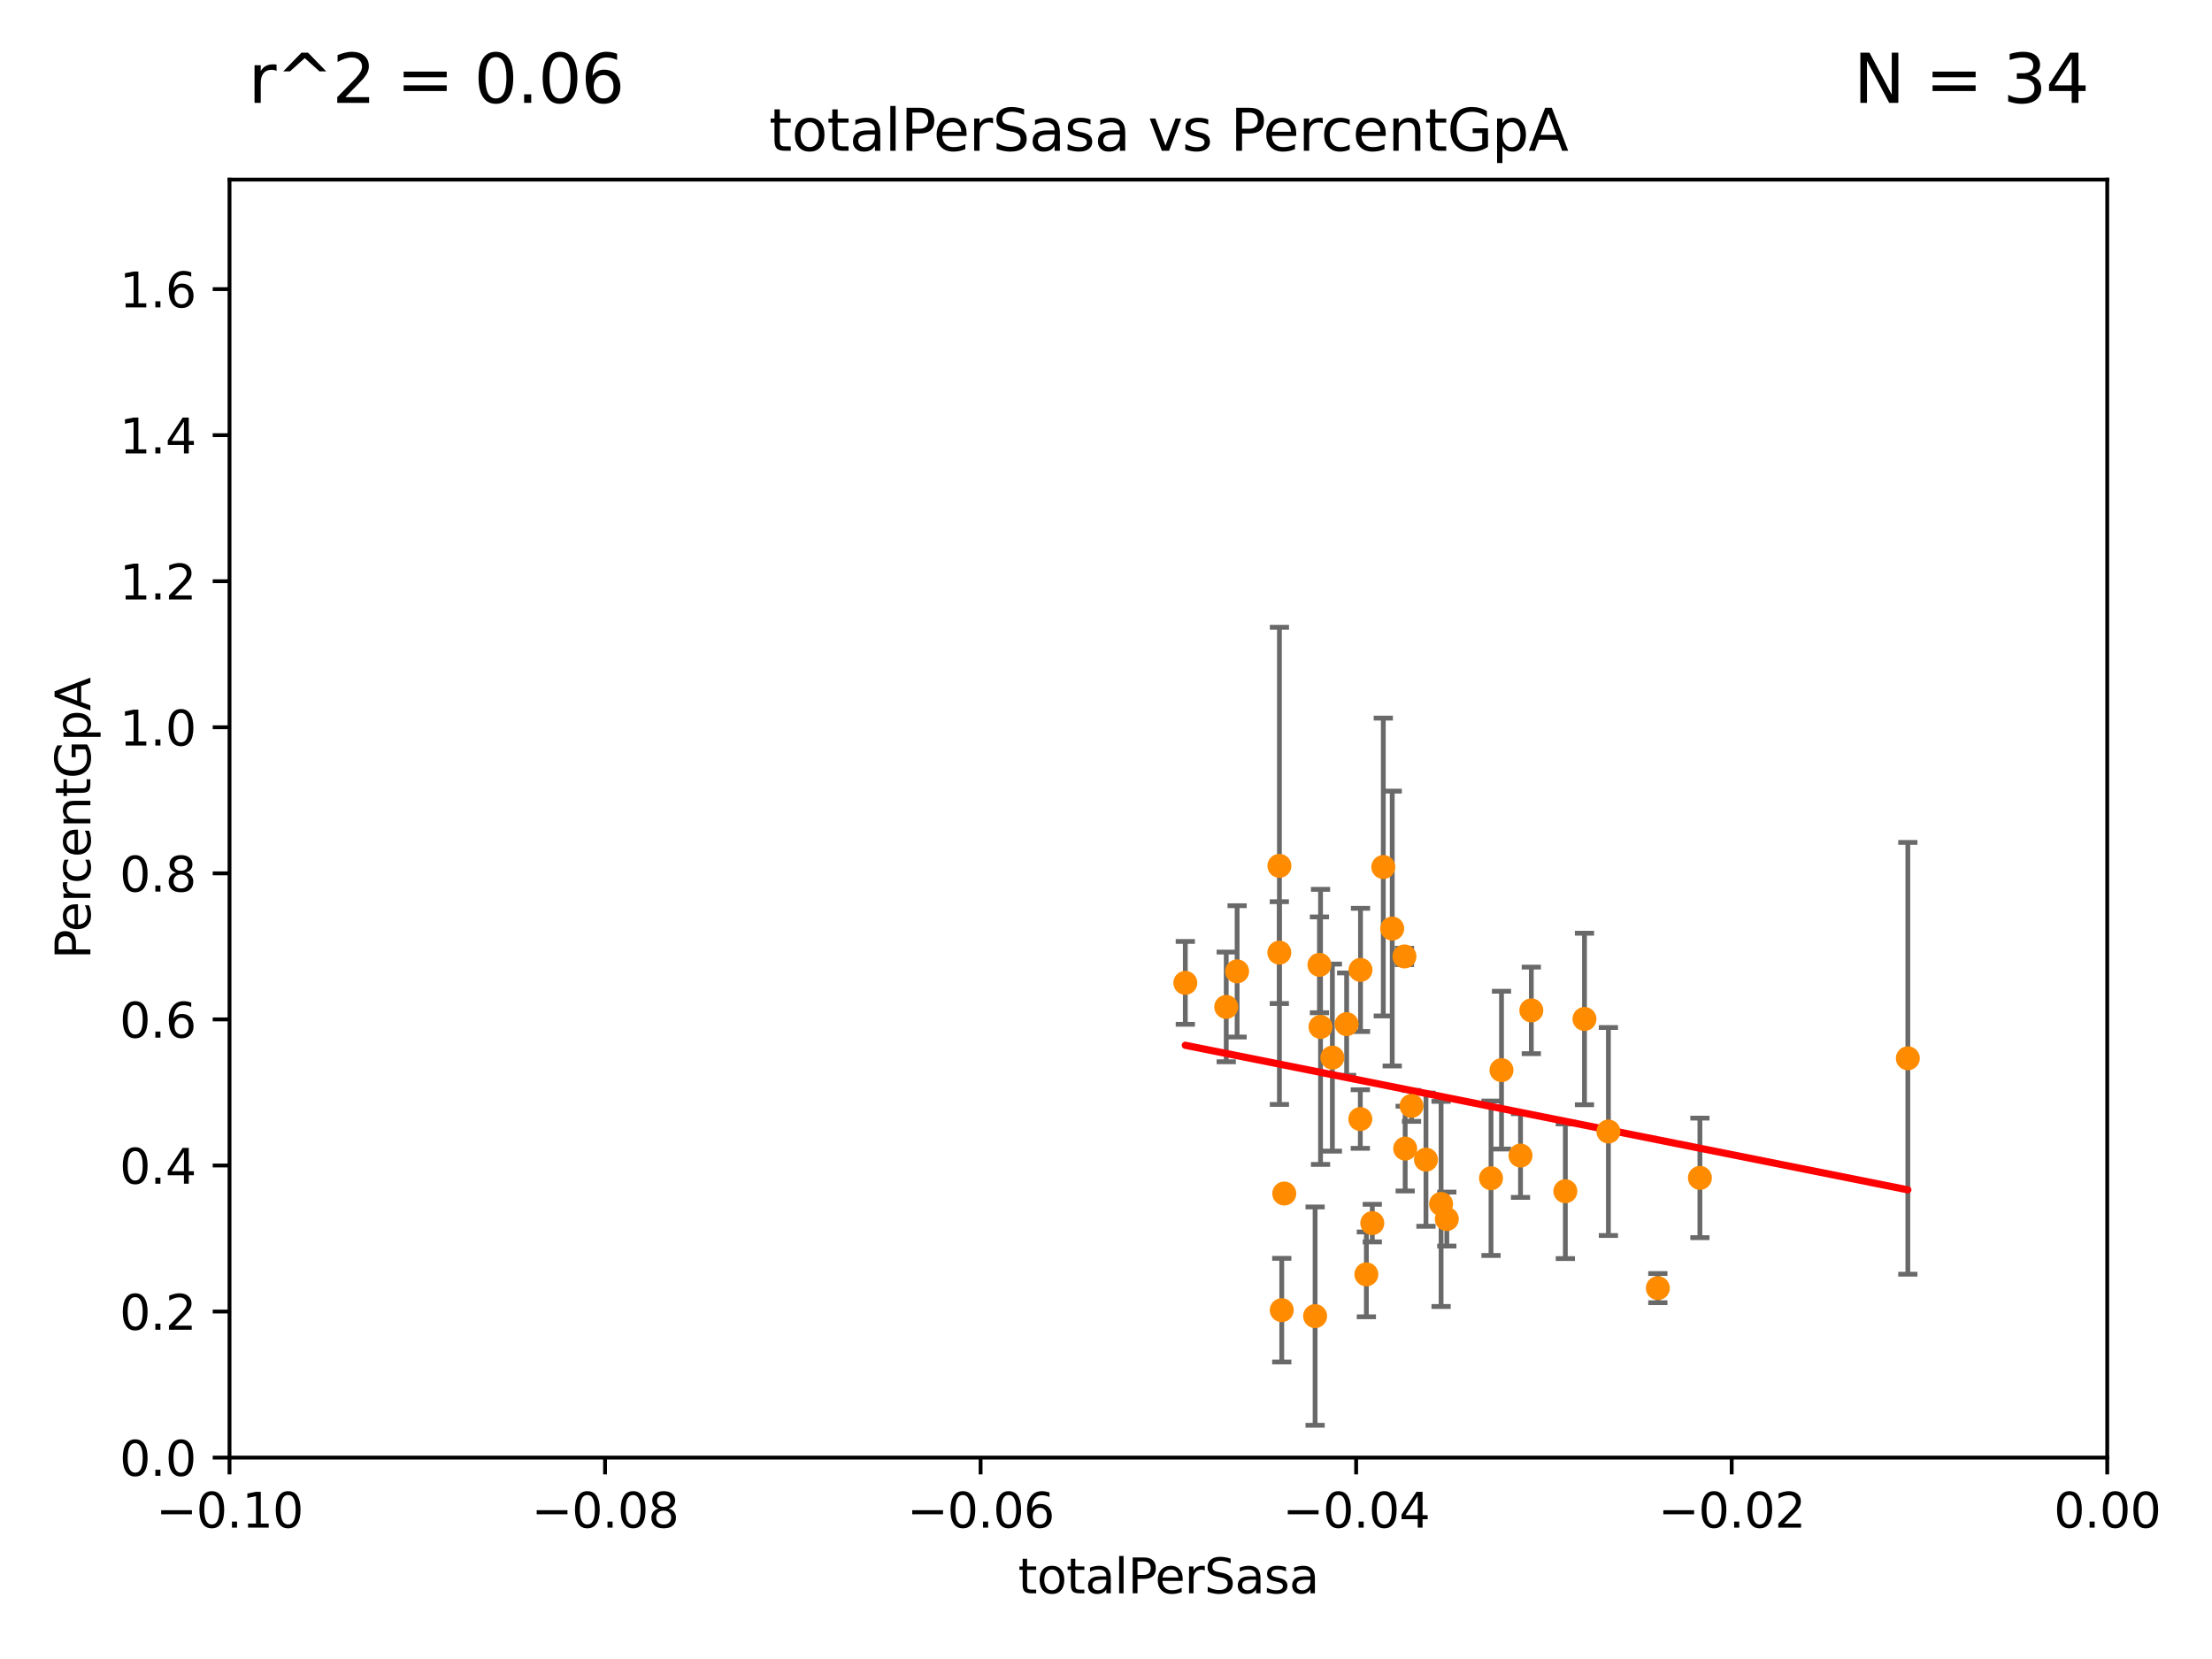 <?xml version="1.0" encoding="utf-8" standalone="no"?>
<!DOCTYPE svg PUBLIC "-//W3C//DTD SVG 1.1//EN"
  "http://www.w3.org/Graphics/SVG/1.1/DTD/svg11.dtd">
<svg xmlns:xlink="http://www.w3.org/1999/xlink" width="460.8pt" height="345.6pt" viewBox="0 0 460.8 345.6" xmlns="http://www.w3.org/2000/svg" version="1.1">
 <defs>
  <style type="text/css">*{stroke-linejoin: round; stroke-linecap: butt}</style>
 </defs>
 <g id="figure_1">
  <g id="patch_1">
   <path d="M 0 345.6 
L 460.8 345.6 
L 460.8 0 
L 0 0 
z
" style="fill: #ffffff"/>
  </g>
  <g id="axes_1">
   <g id="patch_2">
    <path d="M 47.81 303.64 
L 438.975 303.64 
L 438.975 37.411 
L 47.81 37.411 
z
" style="fill: #ffffff"/>
   </g>
   <g id="PathCollection_1">
    <defs>
     <path id="ma6c9176bd0" d="M 0 1.118 
C 0.297 1.118 0.581 1 0.791 0.791 
C 1 0.581 1.118 0.297 1.118 0 
C 1.118 -0.297 1 -0.581 0.791 -0.791 
C 0.581 -1 0.297 -1.118 0 -1.118 
C -0.297 -1.118 -0.581 -1 -0.791 -0.791 
C -1 -0.581 -1.118 -0.297 -1.118 0 
C -1.118 0.297 -1 0.581 -0.791 0.791 
C -0.581 1 -0.297 1.118 0 1.118 
z
" style="stroke: #ff8c00"/>
    </defs>
    <g clip-path="url(#p7f5ce235b7)">
     <use xlink:href="#ma6c9176bd0" x="288.165" y="180.619" style="fill: #ff8c00; stroke: #ff8c00"/>
     <use xlink:href="#ma6c9176bd0" x="354.124" y="245.377" style="fill: #ff8c00; stroke: #ff8c00"/>
     <use xlink:href="#ma6c9176bd0" x="345.359" y="268.338" style="fill: #ff8c00; stroke: #ff8c00"/>
     <use xlink:href="#ma6c9176bd0" x="257.714" y="202.351" style="fill: #ff8c00; stroke: #ff8c00"/>
     <use xlink:href="#ma6c9176bd0" x="267.535" y="248.633" style="fill: #ff8c00; stroke: #ff8c00"/>
     <use xlink:href="#ma6c9176bd0" x="274.865" y="200.992" style="fill: #ff8c00; stroke: #ff8c00"/>
     <use xlink:href="#ma6c9176bd0" x="255.447" y="209.759" style="fill: #ff8c00; stroke: #ff8c00"/>
     <use xlink:href="#ma6c9176bd0" x="397.438" y="220.466" style="fill: #ff8c00; stroke: #ff8c00"/>
     <use xlink:href="#ma6c9176bd0" x="266.507" y="198.448" style="fill: #ff8c00; stroke: #ff8c00"/>
     <use xlink:href="#ma6c9176bd0" x="246.924" y="204.749" style="fill: #ff8c00; stroke: #ff8c00"/>
     <use xlink:href="#ma6c9176bd0" x="266.526" y="180.375" style="fill: #ff8c00; stroke: #ff8c00"/>
     <use xlink:href="#ma6c9176bd0" x="316.752" y="240.721" style="fill: #ff8c00; stroke: #ff8c00"/>
     <use xlink:href="#ma6c9176bd0" x="280.528" y="213.347" style="fill: #ff8c00; stroke: #ff8c00"/>
     <use xlink:href="#ma6c9176bd0" x="277.557" y="220.316" style="fill: #ff8c00; stroke: #ff8c00"/>
     <use xlink:href="#ma6c9176bd0" x="294.047" y="230.381" style="fill: #ff8c00; stroke: #ff8c00"/>
     <use xlink:href="#ma6c9176bd0" x="319.002" y="210.482" style="fill: #ff8c00; stroke: #ff8c00"/>
     <use xlink:href="#ma6c9176bd0" x="326.09" y="248.155" style="fill: #ff8c00; stroke: #ff8c00"/>
     <use xlink:href="#ma6c9176bd0" x="330.076" y="212.272" style="fill: #ff8c00; stroke: #ff8c00"/>
     <use xlink:href="#ma6c9176bd0" x="301.396" y="253.955" style="fill: #ff8c00; stroke: #ff8c00"/>
     <use xlink:href="#ma6c9176bd0" x="292.575" y="199.243" style="fill: #ff8c00; stroke: #ff8c00"/>
     <use xlink:href="#ma6c9176bd0" x="312.791" y="222.93" style="fill: #ff8c00; stroke: #ff8c00"/>
     <use xlink:href="#ma6c9176bd0" x="335.06" y="235.717" style="fill: #ff8c00; stroke: #ff8c00"/>
     <use xlink:href="#ma6c9176bd0" x="273.961" y="274.168" style="fill: #ff8c00; stroke: #ff8c00"/>
     <use xlink:href="#ma6c9176bd0" x="283.417" y="202.049" style="fill: #ff8c00; stroke: #ff8c00"/>
     <use xlink:href="#ma6c9176bd0" x="290.026" y="193.434" style="fill: #ff8c00; stroke: #ff8c00"/>
     <use xlink:href="#ma6c9176bd0" x="275.091" y="213.921" style="fill: #ff8c00; stroke: #ff8c00"/>
     <use xlink:href="#ma6c9176bd0" x="310.607" y="245.449" style="fill: #ff8c00; stroke: #ff8c00"/>
     <use xlink:href="#ma6c9176bd0" x="297.057" y="241.579" style="fill: #ff8c00; stroke: #ff8c00"/>
     <use xlink:href="#ma6c9176bd0" x="300.206" y="250.8" style="fill: #ff8c00; stroke: #ff8c00"/>
     <use xlink:href="#ma6c9176bd0" x="292.726" y="239.27" style="fill: #ff8c00; stroke: #ff8c00"/>
     <use xlink:href="#ma6c9176bd0" x="267.014" y="272.93" style="fill: #ff8c00; stroke: #ff8c00"/>
     <use xlink:href="#ma6c9176bd0" x="284.64" y="265.474" style="fill: #ff8c00; stroke: #ff8c00"/>
     <use xlink:href="#ma6c9176bd0" x="285.874" y="254.795" style="fill: #ff8c00; stroke: #ff8c00"/>
     <use xlink:href="#ma6c9176bd0" x="283.379" y="233.119" style="fill: #ff8c00; stroke: #ff8c00"/>
    </g>
   </g>
   <g id="matplotlib.axis_1">
    <g id="xtick_1">
     <g id="line2d_1">
      <defs>
       <path id="m7caaf814d8" d="M 0 0 
L 0 3.5 
" style="stroke: #000000; stroke-width: 0.8"/>
      </defs>
      <g>
       <use xlink:href="#m7caaf814d8" x="47.81" y="303.64" style="stroke: #000000; stroke-width: 0.8"/>
      </g>
     </g>
     <g id="text_1">
      <!-- −0.10 -->
      <g transform="translate(32.487 318.238)scale(0.1 -0.1)">
       <defs>
        <path id="DejaVuSans-2212" d="M 678 2272 
L 4684 2272 
L 4684 1741 
L 678 1741 
L 678 2272 
z
" transform="scale(0.016)"/>
        <path id="DejaVuSans-30" d="M 2034 4250 
Q 1547 4250 1301 3770 
Q 1056 3291 1056 2328 
Q 1056 1369 1301 889 
Q 1547 409 2034 409 
Q 2525 409 2770 889 
Q 3016 1369 3016 2328 
Q 3016 3291 2770 3770 
Q 2525 4250 2034 4250 
z
M 2034 4750 
Q 2819 4750 3233 4129 
Q 3647 3509 3647 2328 
Q 3647 1150 3233 529 
Q 2819 -91 2034 -91 
Q 1250 -91 836 529 
Q 422 1150 422 2328 
Q 422 3509 836 4129 
Q 1250 4750 2034 4750 
z
" transform="scale(0.016)"/>
        <path id="DejaVuSans-2e" d="M 684 794 
L 1344 794 
L 1344 0 
L 684 0 
L 684 794 
z
" transform="scale(0.016)"/>
        <path id="DejaVuSans-31" d="M 794 531 
L 1825 531 
L 1825 4091 
L 703 3866 
L 703 4441 
L 1819 4666 
L 2450 4666 
L 2450 531 
L 3481 531 
L 3481 0 
L 794 0 
L 794 531 
z
" transform="scale(0.016)"/>
       </defs>
       <use xlink:href="#DejaVuSans-2212"/>
       <use xlink:href="#DejaVuSans-30" x="83.789"/>
       <use xlink:href="#DejaVuSans-2e" x="147.412"/>
       <use xlink:href="#DejaVuSans-31" x="179.199"/>
       <use xlink:href="#DejaVuSans-30" x="242.822"/>
      </g>
     </g>
    </g>
    <g id="xtick_2">
     <g id="line2d_2">
      <g>
       <use xlink:href="#m7caaf814d8" x="126.043" y="303.64" style="stroke: #000000; stroke-width: 0.8"/>
      </g>
     </g>
     <g id="text_2">
      <!-- −0.08 -->
      <g transform="translate(110.72 318.238)scale(0.1 -0.1)">
       <defs>
        <path id="DejaVuSans-38" d="M 2034 2216 
Q 1584 2216 1326 1975 
Q 1069 1734 1069 1313 
Q 1069 891 1326 650 
Q 1584 409 2034 409 
Q 2484 409 2743 651 
Q 3003 894 3003 1313 
Q 3003 1734 2745 1975 
Q 2488 2216 2034 2216 
z
M 1403 2484 
Q 997 2584 770 2862 
Q 544 3141 544 3541 
Q 544 4100 942 4425 
Q 1341 4750 2034 4750 
Q 2731 4750 3128 4425 
Q 3525 4100 3525 3541 
Q 3525 3141 3298 2862 
Q 3072 2584 2669 2484 
Q 3125 2378 3379 2068 
Q 3634 1759 3634 1313 
Q 3634 634 3220 271 
Q 2806 -91 2034 -91 
Q 1263 -91 848 271 
Q 434 634 434 1313 
Q 434 1759 690 2068 
Q 947 2378 1403 2484 
z
M 1172 3481 
Q 1172 3119 1398 2916 
Q 1625 2713 2034 2713 
Q 2441 2713 2670 2916 
Q 2900 3119 2900 3481 
Q 2900 3844 2670 4047 
Q 2441 4250 2034 4250 
Q 1625 4250 1398 4047 
Q 1172 3844 1172 3481 
z
" transform="scale(0.016)"/>
       </defs>
       <use xlink:href="#DejaVuSans-2212"/>
       <use xlink:href="#DejaVuSans-30" x="83.789"/>
       <use xlink:href="#DejaVuSans-2e" x="147.412"/>
       <use xlink:href="#DejaVuSans-30" x="179.199"/>
       <use xlink:href="#DejaVuSans-38" x="242.822"/>
      </g>
     </g>
    </g>
    <g id="xtick_3">
     <g id="line2d_3">
      <g>
       <use xlink:href="#m7caaf814d8" x="204.276" y="303.64" style="stroke: #000000; stroke-width: 0.8"/>
      </g>
     </g>
     <g id="text_3">
      <!-- −0.06 -->
      <g transform="translate(188.953 318.238)scale(0.1 -0.1)">
       <defs>
        <path id="DejaVuSans-36" d="M 2113 2584 
Q 1688 2584 1439 2293 
Q 1191 2003 1191 1497 
Q 1191 994 1439 701 
Q 1688 409 2113 409 
Q 2538 409 2786 701 
Q 3034 994 3034 1497 
Q 3034 2003 2786 2293 
Q 2538 2584 2113 2584 
z
M 3366 4563 
L 3366 3988 
Q 3128 4100 2886 4159 
Q 2644 4219 2406 4219 
Q 1781 4219 1451 3797 
Q 1122 3375 1075 2522 
Q 1259 2794 1537 2939 
Q 1816 3084 2150 3084 
Q 2853 3084 3261 2657 
Q 3669 2231 3669 1497 
Q 3669 778 3244 343 
Q 2819 -91 2113 -91 
Q 1303 -91 875 529 
Q 447 1150 447 2328 
Q 447 3434 972 4092 
Q 1497 4750 2381 4750 
Q 2619 4750 2861 4703 
Q 3103 4656 3366 4563 
z
" transform="scale(0.016)"/>
       </defs>
       <use xlink:href="#DejaVuSans-2212"/>
       <use xlink:href="#DejaVuSans-30" x="83.789"/>
       <use xlink:href="#DejaVuSans-2e" x="147.412"/>
       <use xlink:href="#DejaVuSans-30" x="179.199"/>
       <use xlink:href="#DejaVuSans-36" x="242.822"/>
      </g>
     </g>
    </g>
    <g id="xtick_4">
     <g id="line2d_4">
      <g>
       <use xlink:href="#m7caaf814d8" x="282.509" y="303.64" style="stroke: #000000; stroke-width: 0.8"/>
      </g>
     </g>
     <g id="text_4">
      <!-- −0.04 -->
      <g transform="translate(267.186 318.238)scale(0.1 -0.1)">
       <defs>
        <path id="DejaVuSans-34" d="M 2419 4116 
L 825 1625 
L 2419 1625 
L 2419 4116 
z
M 2253 4666 
L 3047 4666 
L 3047 1625 
L 3713 1625 
L 3713 1100 
L 3047 1100 
L 3047 0 
L 2419 0 
L 2419 1100 
L 313 1100 
L 313 1709 
L 2253 4666 
z
" transform="scale(0.016)"/>
       </defs>
       <use xlink:href="#DejaVuSans-2212"/>
       <use xlink:href="#DejaVuSans-30" x="83.789"/>
       <use xlink:href="#DejaVuSans-2e" x="147.412"/>
       <use xlink:href="#DejaVuSans-30" x="179.199"/>
       <use xlink:href="#DejaVuSans-34" x="242.822"/>
      </g>
     </g>
    </g>
    <g id="xtick_5">
     <g id="line2d_5">
      <g>
       <use xlink:href="#m7caaf814d8" x="360.742" y="303.64" style="stroke: #000000; stroke-width: 0.8"/>
      </g>
     </g>
     <g id="text_5">
      <!-- −0.02 -->
      <g transform="translate(345.419 318.238)scale(0.1 -0.1)">
       <defs>
        <path id="DejaVuSans-32" d="M 1228 531 
L 3431 531 
L 3431 0 
L 469 0 
L 469 531 
Q 828 903 1448 1529 
Q 2069 2156 2228 2338 
Q 2531 2678 2651 2914 
Q 2772 3150 2772 3378 
Q 2772 3750 2511 3984 
Q 2250 4219 1831 4219 
Q 1534 4219 1204 4116 
Q 875 4013 500 3803 
L 500 4441 
Q 881 4594 1212 4672 
Q 1544 4750 1819 4750 
Q 2544 4750 2975 4387 
Q 3406 4025 3406 3419 
Q 3406 3131 3298 2873 
Q 3191 2616 2906 2266 
Q 2828 2175 2409 1742 
Q 1991 1309 1228 531 
z
" transform="scale(0.016)"/>
       </defs>
       <use xlink:href="#DejaVuSans-2212"/>
       <use xlink:href="#DejaVuSans-30" x="83.789"/>
       <use xlink:href="#DejaVuSans-2e" x="147.412"/>
       <use xlink:href="#DejaVuSans-30" x="179.199"/>
       <use xlink:href="#DejaVuSans-32" x="242.822"/>
      </g>
     </g>
    </g>
    <g id="xtick_6">
     <g id="line2d_6">
      <g>
       <use xlink:href="#m7caaf814d8" x="438.975" y="303.64" style="stroke: #000000; stroke-width: 0.8"/>
      </g>
     </g>
     <g id="text_6">
      <!-- 0.00 -->
      <g transform="translate(427.842 318.238)scale(0.1 -0.1)">
       <use xlink:href="#DejaVuSans-30"/>
       <use xlink:href="#DejaVuSans-2e" x="63.623"/>
       <use xlink:href="#DejaVuSans-30" x="95.41"/>
       <use xlink:href="#DejaVuSans-30" x="159.033"/>
      </g>
     </g>
    </g>
    <g id="text_7">
     <!-- totalPerSasa -->
     <g transform="translate(212.087 331.917)scale(0.1 -0.1)">
      <defs>
       <path id="DejaVuSans-74" d="M 1172 4494 
L 1172 3500 
L 2356 3500 
L 2356 3053 
L 1172 3053 
L 1172 1153 
Q 1172 725 1289 603 
Q 1406 481 1766 481 
L 2356 481 
L 2356 0 
L 1766 0 
Q 1100 0 847 248 
Q 594 497 594 1153 
L 594 3053 
L 172 3053 
L 172 3500 
L 594 3500 
L 594 4494 
L 1172 4494 
z
" transform="scale(0.016)"/>
       <path id="DejaVuSans-6f" d="M 1959 3097 
Q 1497 3097 1228 2736 
Q 959 2375 959 1747 
Q 959 1119 1226 758 
Q 1494 397 1959 397 
Q 2419 397 2687 759 
Q 2956 1122 2956 1747 
Q 2956 2369 2687 2733 
Q 2419 3097 1959 3097 
z
M 1959 3584 
Q 2709 3584 3137 3096 
Q 3566 2609 3566 1747 
Q 3566 888 3137 398 
Q 2709 -91 1959 -91 
Q 1206 -91 779 398 
Q 353 888 353 1747 
Q 353 2609 779 3096 
Q 1206 3584 1959 3584 
z
" transform="scale(0.016)"/>
       <path id="DejaVuSans-61" d="M 2194 1759 
Q 1497 1759 1228 1600 
Q 959 1441 959 1056 
Q 959 750 1161 570 
Q 1363 391 1709 391 
Q 2188 391 2477 730 
Q 2766 1069 2766 1631 
L 2766 1759 
L 2194 1759 
z
M 3341 1997 
L 3341 0 
L 2766 0 
L 2766 531 
Q 2569 213 2275 61 
Q 1981 -91 1556 -91 
Q 1019 -91 701 211 
Q 384 513 384 1019 
Q 384 1609 779 1909 
Q 1175 2209 1959 2209 
L 2766 2209 
L 2766 2266 
Q 2766 2663 2505 2880 
Q 2244 3097 1772 3097 
Q 1472 3097 1187 3025 
Q 903 2953 641 2809 
L 641 3341 
Q 956 3463 1253 3523 
Q 1550 3584 1831 3584 
Q 2591 3584 2966 3190 
Q 3341 2797 3341 1997 
z
" transform="scale(0.016)"/>
       <path id="DejaVuSans-6c" d="M 603 4863 
L 1178 4863 
L 1178 0 
L 603 0 
L 603 4863 
z
" transform="scale(0.016)"/>
       <path id="DejaVuSans-50" d="M 1259 4147 
L 1259 2394 
L 2053 2394 
Q 2494 2394 2734 2622 
Q 2975 2850 2975 3272 
Q 2975 3691 2734 3919 
Q 2494 4147 2053 4147 
L 1259 4147 
z
M 628 4666 
L 2053 4666 
Q 2838 4666 3239 4311 
Q 3641 3956 3641 3272 
Q 3641 2581 3239 2228 
Q 2838 1875 2053 1875 
L 1259 1875 
L 1259 0 
L 628 0 
L 628 4666 
z
" transform="scale(0.016)"/>
       <path id="DejaVuSans-65" d="M 3597 1894 
L 3597 1613 
L 953 1613 
Q 991 1019 1311 708 
Q 1631 397 2203 397 
Q 2534 397 2845 478 
Q 3156 559 3463 722 
L 3463 178 
Q 3153 47 2828 -22 
Q 2503 -91 2169 -91 
Q 1331 -91 842 396 
Q 353 884 353 1716 
Q 353 2575 817 3079 
Q 1281 3584 2069 3584 
Q 2775 3584 3186 3129 
Q 3597 2675 3597 1894 
z
M 3022 2063 
Q 3016 2534 2758 2815 
Q 2500 3097 2075 3097 
Q 1594 3097 1305 2825 
Q 1016 2553 972 2059 
L 3022 2063 
z
" transform="scale(0.016)"/>
       <path id="DejaVuSans-72" d="M 2631 2963 
Q 2534 3019 2420 3045 
Q 2306 3072 2169 3072 
Q 1681 3072 1420 2755 
Q 1159 2438 1159 1844 
L 1159 0 
L 581 0 
L 581 3500 
L 1159 3500 
L 1159 2956 
Q 1341 3275 1631 3429 
Q 1922 3584 2338 3584 
Q 2397 3584 2469 3576 
Q 2541 3569 2628 3553 
L 2631 2963 
z
" transform="scale(0.016)"/>
       <path id="DejaVuSans-53" d="M 3425 4513 
L 3425 3897 
Q 3066 4069 2747 4153 
Q 2428 4238 2131 4238 
Q 1616 4238 1336 4038 
Q 1056 3838 1056 3469 
Q 1056 3159 1242 3001 
Q 1428 2844 1947 2747 
L 2328 2669 
Q 3034 2534 3370 2195 
Q 3706 1856 3706 1288 
Q 3706 609 3251 259 
Q 2797 -91 1919 -91 
Q 1588 -91 1214 -16 
Q 841 59 441 206 
L 441 856 
Q 825 641 1194 531 
Q 1563 422 1919 422 
Q 2459 422 2753 634 
Q 3047 847 3047 1241 
Q 3047 1584 2836 1778 
Q 2625 1972 2144 2069 
L 1759 2144 
Q 1053 2284 737 2584 
Q 422 2884 422 3419 
Q 422 4038 858 4394 
Q 1294 4750 2059 4750 
Q 2388 4750 2728 4690 
Q 3069 4631 3425 4513 
z
" transform="scale(0.016)"/>
       <path id="DejaVuSans-73" d="M 2834 3397 
L 2834 2853 
Q 2591 2978 2328 3040 
Q 2066 3103 1784 3103 
Q 1356 3103 1142 2972 
Q 928 2841 928 2578 
Q 928 2378 1081 2264 
Q 1234 2150 1697 2047 
L 1894 2003 
Q 2506 1872 2764 1633 
Q 3022 1394 3022 966 
Q 3022 478 2636 193 
Q 2250 -91 1575 -91 
Q 1294 -91 989 -36 
Q 684 19 347 128 
L 347 722 
Q 666 556 975 473 
Q 1284 391 1588 391 
Q 1994 391 2212 530 
Q 2431 669 2431 922 
Q 2431 1156 2273 1281 
Q 2116 1406 1581 1522 
L 1381 1569 
Q 847 1681 609 1914 
Q 372 2147 372 2553 
Q 372 3047 722 3315 
Q 1072 3584 1716 3584 
Q 2034 3584 2315 3537 
Q 2597 3491 2834 3397 
z
" transform="scale(0.016)"/>
      </defs>
      <use xlink:href="#DejaVuSans-74"/>
      <use xlink:href="#DejaVuSans-6f" x="39.209"/>
      <use xlink:href="#DejaVuSans-74" x="100.391"/>
      <use xlink:href="#DejaVuSans-61" x="139.6"/>
      <use xlink:href="#DejaVuSans-6c" x="200.879"/>
      <use xlink:href="#DejaVuSans-50" x="228.662"/>
      <use xlink:href="#DejaVuSans-65" x="285.34"/>
      <use xlink:href="#DejaVuSans-72" x="346.863"/>
      <use xlink:href="#DejaVuSans-53" x="387.977"/>
      <use xlink:href="#DejaVuSans-61" x="451.453"/>
      <use xlink:href="#DejaVuSans-73" x="512.732"/>
      <use xlink:href="#DejaVuSans-61" x="564.832"/>
     </g>
    </g>
   </g>
   <g id="matplotlib.axis_2">
    <g id="ytick_1">
     <g id="line2d_7">
      <defs>
       <path id="m1984e51981" d="M 0 0 
L -3.5 0 
" style="stroke: #000000; stroke-width: 0.8"/>
      </defs>
      <g>
       <use xlink:href="#m1984e51981" x="47.81" y="303.64" style="stroke: #000000; stroke-width: 0.8"/>
      </g>
     </g>
     <g id="text_8">
      <!-- 0.0 -->
      <g transform="translate(24.907 307.439)scale(0.1 -0.1)">
       <use xlink:href="#DejaVuSans-30"/>
       <use xlink:href="#DejaVuSans-2e" x="63.623"/>
       <use xlink:href="#DejaVuSans-30" x="95.41"/>
      </g>
     </g>
    </g>
    <g id="ytick_2">
     <g id="line2d_8">
      <g>
       <use xlink:href="#m1984e51981" x="47.81" y="273.214" style="stroke: #000000; stroke-width: 0.8"/>
      </g>
     </g>
     <g id="text_9">
      <!-- 0.2 -->
      <g transform="translate(24.907 277.013)scale(0.1 -0.1)">
       <use xlink:href="#DejaVuSans-30"/>
       <use xlink:href="#DejaVuSans-2e" x="63.623"/>
       <use xlink:href="#DejaVuSans-32" x="95.41"/>
      </g>
     </g>
    </g>
    <g id="ytick_3">
     <g id="line2d_9">
      <g>
       <use xlink:href="#m1984e51981" x="47.81" y="242.788" style="stroke: #000000; stroke-width: 0.8"/>
      </g>
     </g>
     <g id="text_10">
      <!-- 0.4 -->
      <g transform="translate(24.907 246.587)scale(0.1 -0.1)">
       <use xlink:href="#DejaVuSans-30"/>
       <use xlink:href="#DejaVuSans-2e" x="63.623"/>
       <use xlink:href="#DejaVuSans-34" x="95.41"/>
      </g>
     </g>
    </g>
    <g id="ytick_4">
     <g id="line2d_10">
      <g>
       <use xlink:href="#m1984e51981" x="47.81" y="212.362" style="stroke: #000000; stroke-width: 0.8"/>
      </g>
     </g>
     <g id="text_11">
      <!-- 0.6 -->
      <g transform="translate(24.907 216.161)scale(0.1 -0.1)">
       <use xlink:href="#DejaVuSans-30"/>
       <use xlink:href="#DejaVuSans-2e" x="63.623"/>
       <use xlink:href="#DejaVuSans-36" x="95.41"/>
      </g>
     </g>
    </g>
    <g id="ytick_5">
     <g id="line2d_11">
      <g>
       <use xlink:href="#m1984e51981" x="47.81" y="181.935" style="stroke: #000000; stroke-width: 0.8"/>
      </g>
     </g>
     <g id="text_12">
      <!-- 0.8 -->
      <g transform="translate(24.907 185.735)scale(0.1 -0.1)">
       <use xlink:href="#DejaVuSans-30"/>
       <use xlink:href="#DejaVuSans-2e" x="63.623"/>
       <use xlink:href="#DejaVuSans-38" x="95.41"/>
      </g>
     </g>
    </g>
    <g id="ytick_6">
     <g id="line2d_12">
      <g>
       <use xlink:href="#m1984e51981" x="47.81" y="151.509" style="stroke: #000000; stroke-width: 0.8"/>
      </g>
     </g>
     <g id="text_13">
      <!-- 1.0 -->
      <g transform="translate(24.907 155.308)scale(0.1 -0.1)">
       <use xlink:href="#DejaVuSans-31"/>
       <use xlink:href="#DejaVuSans-2e" x="63.623"/>
       <use xlink:href="#DejaVuSans-30" x="95.41"/>
      </g>
     </g>
    </g>
    <g id="ytick_7">
     <g id="line2d_13">
      <g>
       <use xlink:href="#m1984e51981" x="47.81" y="121.083" style="stroke: #000000; stroke-width: 0.8"/>
      </g>
     </g>
     <g id="text_14">
      <!-- 1.2 -->
      <g transform="translate(24.907 124.882)scale(0.1 -0.1)">
       <use xlink:href="#DejaVuSans-31"/>
       <use xlink:href="#DejaVuSans-2e" x="63.623"/>
       <use xlink:href="#DejaVuSans-32" x="95.41"/>
      </g>
     </g>
    </g>
    <g id="ytick_8">
     <g id="line2d_14">
      <g>
       <use xlink:href="#m1984e51981" x="47.81" y="90.657" style="stroke: #000000; stroke-width: 0.8"/>
      </g>
     </g>
     <g id="text_15">
      <!-- 1.4 -->
      <g transform="translate(24.907 94.456)scale(0.1 -0.1)">
       <use xlink:href="#DejaVuSans-31"/>
       <use xlink:href="#DejaVuSans-2e" x="63.623"/>
       <use xlink:href="#DejaVuSans-34" x="95.41"/>
      </g>
     </g>
    </g>
    <g id="ytick_9">
     <g id="line2d_15">
      <g>
       <use xlink:href="#m1984e51981" x="47.81" y="60.231" style="stroke: #000000; stroke-width: 0.8"/>
      </g>
     </g>
     <g id="text_16">
      <!-- 1.6 -->
      <g transform="translate(24.907 64.03)scale(0.1 -0.1)">
       <use xlink:href="#DejaVuSans-31"/>
       <use xlink:href="#DejaVuSans-2e" x="63.623"/>
       <use xlink:href="#DejaVuSans-36" x="95.41"/>
      </g>
     </g>
    </g>
    <g id="text_17">
     <!-- PercentGpA -->
     <g transform="translate(18.827 199.802)rotate(-90)scale(0.1 -0.1)">
      <defs>
       <path id="DejaVuSans-63" d="M 3122 3366 
L 3122 2828 
Q 2878 2963 2633 3030 
Q 2388 3097 2138 3097 
Q 1578 3097 1268 2742 
Q 959 2388 959 1747 
Q 959 1106 1268 751 
Q 1578 397 2138 397 
Q 2388 397 2633 464 
Q 2878 531 3122 666 
L 3122 134 
Q 2881 22 2623 -34 
Q 2366 -91 2075 -91 
Q 1284 -91 818 406 
Q 353 903 353 1747 
Q 353 2603 823 3093 
Q 1294 3584 2113 3584 
Q 2378 3584 2631 3529 
Q 2884 3475 3122 3366 
z
" transform="scale(0.016)"/>
       <path id="DejaVuSans-6e" d="M 3513 2113 
L 3513 0 
L 2938 0 
L 2938 2094 
Q 2938 2591 2744 2837 
Q 2550 3084 2163 3084 
Q 1697 3084 1428 2787 
Q 1159 2491 1159 1978 
L 1159 0 
L 581 0 
L 581 3500 
L 1159 3500 
L 1159 2956 
Q 1366 3272 1645 3428 
Q 1925 3584 2291 3584 
Q 2894 3584 3203 3211 
Q 3513 2838 3513 2113 
z
" transform="scale(0.016)"/>
       <path id="DejaVuSans-47" d="M 3809 666 
L 3809 1919 
L 2778 1919 
L 2778 2438 
L 4434 2438 
L 4434 434 
Q 4069 175 3628 42 
Q 3188 -91 2688 -91 
Q 1594 -91 976 548 
Q 359 1188 359 2328 
Q 359 3472 976 4111 
Q 1594 4750 2688 4750 
Q 3144 4750 3555 4637 
Q 3966 4525 4313 4306 
L 4313 3634 
Q 3963 3931 3569 4081 
Q 3175 4231 2741 4231 
Q 1884 4231 1454 3753 
Q 1025 3275 1025 2328 
Q 1025 1384 1454 906 
Q 1884 428 2741 428 
Q 3075 428 3337 486 
Q 3600 544 3809 666 
z
" transform="scale(0.016)"/>
       <path id="DejaVuSans-70" d="M 1159 525 
L 1159 -1331 
L 581 -1331 
L 581 3500 
L 1159 3500 
L 1159 2969 
Q 1341 3281 1617 3432 
Q 1894 3584 2278 3584 
Q 2916 3584 3314 3078 
Q 3713 2572 3713 1747 
Q 3713 922 3314 415 
Q 2916 -91 2278 -91 
Q 1894 -91 1617 61 
Q 1341 213 1159 525 
z
M 3116 1747 
Q 3116 2381 2855 2742 
Q 2594 3103 2138 3103 
Q 1681 3103 1420 2742 
Q 1159 2381 1159 1747 
Q 1159 1113 1420 752 
Q 1681 391 2138 391 
Q 2594 391 2855 752 
Q 3116 1113 3116 1747 
z
" transform="scale(0.016)"/>
       <path id="DejaVuSans-41" d="M 2188 4044 
L 1331 1722 
L 3047 1722 
L 2188 4044 
z
M 1831 4666 
L 2547 4666 
L 4325 0 
L 3669 0 
L 3244 1197 
L 1141 1197 
L 716 0 
L 50 0 
L 1831 4666 
z
" transform="scale(0.016)"/>
      </defs>
      <use xlink:href="#DejaVuSans-50"/>
      <use xlink:href="#DejaVuSans-65" x="56.678"/>
      <use xlink:href="#DejaVuSans-72" x="118.201"/>
      <use xlink:href="#DejaVuSans-63" x="157.064"/>
      <use xlink:href="#DejaVuSans-65" x="212.045"/>
      <use xlink:href="#DejaVuSans-6e" x="273.568"/>
      <use xlink:href="#DejaVuSans-74" x="336.947"/>
      <use xlink:href="#DejaVuSans-47" x="376.156"/>
      <use xlink:href="#DejaVuSans-70" x="453.646"/>
      <use xlink:href="#DejaVuSans-41" x="517.123"/>
     </g>
    </g>
   </g>
   <g id="LineCollection_1">
    <path d="M 288.165 211.644 
L 288.165 149.595 
" clip-path="url(#p7f5ce235b7)" style="fill: none; stroke: #696969"/>
    <path d="M 354.124 257.828 
L 354.124 232.925 
" clip-path="url(#p7f5ce235b7)" style="fill: none; stroke: #696969"/>
    <path d="M 345.359 271.375 
L 345.359 265.301 
" clip-path="url(#p7f5ce235b7)" style="fill: none; stroke: #696969"/>
    <path d="M 257.714 216.028 
L 257.714 188.675 
" clip-path="url(#p7f5ce235b7)" style="fill: none; stroke: #696969"/>
    <path d="M 267.535 249.064 
L 267.535 248.201 
" clip-path="url(#p7f5ce235b7)" style="fill: none; stroke: #696969"/>
    <path d="M 274.865 210.971 
L 274.865 191.014 
" clip-path="url(#p7f5ce235b7)" style="fill: none; stroke: #696969"/>
    <path d="M 255.447 221.184 
L 255.447 198.334 
" clip-path="url(#p7f5ce235b7)" style="fill: none; stroke: #696969"/>
    <path d="M 397.438 265.438 
L 397.438 175.493 
" clip-path="url(#p7f5ce235b7)" style="fill: none; stroke: #696969"/>
    <path d="M 266.507 209.054 
L 266.507 187.841 
" clip-path="url(#p7f5ce235b7)" style="fill: none; stroke: #696969"/>
    <path d="M 246.924 213.376 
L 246.924 196.122 
" clip-path="url(#p7f5ce235b7)" style="fill: none; stroke: #696969"/>
    <path d="M 266.526 230.078 
L 266.526 130.671 
" clip-path="url(#p7f5ce235b7)" style="fill: none; stroke: #696969"/>
    <path d="M 316.752 249.443 
L 316.752 231.998 
" clip-path="url(#p7f5ce235b7)" style="fill: none; stroke: #696969"/>
    <path d="M 280.528 224.008 
L 280.528 202.686 
" clip-path="url(#p7f5ce235b7)" style="fill: none; stroke: #696969"/>
    <path d="M 277.557 239.799 
L 277.557 200.833 
" clip-path="url(#p7f5ce235b7)" style="fill: none; stroke: #696969"/>
    <path d="M 294.047 233.6 
L 294.047 227.162 
" clip-path="url(#p7f5ce235b7)" style="fill: none; stroke: #696969"/>
    <path d="M 319.002 219.493 
L 319.002 201.471 
" clip-path="url(#p7f5ce235b7)" style="fill: none; stroke: #696969"/>
    <path d="M 326.09 262.186 
L 326.09 234.125 
" clip-path="url(#p7f5ce235b7)" style="fill: none; stroke: #696969"/>
    <path d="M 330.076 230.133 
L 330.076 194.41 
" clip-path="url(#p7f5ce235b7)" style="fill: none; stroke: #696969"/>
    <path d="M 301.396 259.579 
L 301.396 248.332 
" clip-path="url(#p7f5ce235b7)" style="fill: none; stroke: #696969"/>
    <path d="M 292.575 200.951 
L 292.575 197.535 
" clip-path="url(#p7f5ce235b7)" style="fill: none; stroke: #696969"/>
    <path d="M 312.791 239.365 
L 312.791 206.494 
" clip-path="url(#p7f5ce235b7)" style="fill: none; stroke: #696969"/>
    <path d="M 335.06 257.381 
L 335.06 214.053 
" clip-path="url(#p7f5ce235b7)" style="fill: none; stroke: #696969"/>
    <path d="M 273.961 296.906 
L 273.961 251.43 
" clip-path="url(#p7f5ce235b7)" style="fill: none; stroke: #696969"/>
    <path d="M 283.417 214.882 
L 283.417 189.216 
" clip-path="url(#p7f5ce235b7)" style="fill: none; stroke: #696969"/>
    <path d="M 290.026 222.059 
L 290.026 164.808 
" clip-path="url(#p7f5ce235b7)" style="fill: none; stroke: #696969"/>
    <path d="M 275.091 242.574 
L 275.091 185.267 
" clip-path="url(#p7f5ce235b7)" style="fill: none; stroke: #696969"/>
    <path d="M 310.607 261.539 
L 310.607 229.359 
" clip-path="url(#p7f5ce235b7)" style="fill: none; stroke: #696969"/>
    <path d="M 297.057 255.455 
L 297.057 227.702 
" clip-path="url(#p7f5ce235b7)" style="fill: none; stroke: #696969"/>
    <path d="M 300.206 272.165 
L 300.206 229.435 
" clip-path="url(#p7f5ce235b7)" style="fill: none; stroke: #696969"/>
    <path d="M 292.726 248.099 
L 292.726 230.441 
" clip-path="url(#p7f5ce235b7)" style="fill: none; stroke: #696969"/>
    <path d="M 267.014 283.725 
L 267.014 262.135 
" clip-path="url(#p7f5ce235b7)" style="fill: none; stroke: #696969"/>
    <path d="M 284.64 274.309 
L 284.64 256.639 
" clip-path="url(#p7f5ce235b7)" style="fill: none; stroke: #696969"/>
    <path d="M 285.874 258.711 
L 285.874 250.878 
" clip-path="url(#p7f5ce235b7)" style="fill: none; stroke: #696969"/>
    <path d="M 283.379 239.221 
L 283.379 227.018 
" clip-path="url(#p7f5ce235b7)" style="fill: none; stroke: #696969"/>
   </g>
   <g id="line2d_16">
    <defs>
     <path id="m8bb3ac4960" d="M 2 0 
L -2 -0 
" style="stroke: #696969"/>
    </defs>
    <g clip-path="url(#p7f5ce235b7)">
     <use xlink:href="#m8bb3ac4960" x="288.165" y="211.644" style="fill: #696969; stroke: #696969"/>
     <use xlink:href="#m8bb3ac4960" x="354.124" y="257.828" style="fill: #696969; stroke: #696969"/>
     <use xlink:href="#m8bb3ac4960" x="345.359" y="271.375" style="fill: #696969; stroke: #696969"/>
     <use xlink:href="#m8bb3ac4960" x="257.714" y="216.028" style="fill: #696969; stroke: #696969"/>
     <use xlink:href="#m8bb3ac4960" x="267.535" y="249.064" style="fill: #696969; stroke: #696969"/>
     <use xlink:href="#m8bb3ac4960" x="274.865" y="210.971" style="fill: #696969; stroke: #696969"/>
     <use xlink:href="#m8bb3ac4960" x="255.447" y="221.184" style="fill: #696969; stroke: #696969"/>
     <use xlink:href="#m8bb3ac4960" x="397.438" y="265.438" style="fill: #696969; stroke: #696969"/>
     <use xlink:href="#m8bb3ac4960" x="266.507" y="209.054" style="fill: #696969; stroke: #696969"/>
     <use xlink:href="#m8bb3ac4960" x="246.924" y="213.376" style="fill: #696969; stroke: #696969"/>
     <use xlink:href="#m8bb3ac4960" x="266.526" y="230.078" style="fill: #696969; stroke: #696969"/>
     <use xlink:href="#m8bb3ac4960" x="316.752" y="249.443" style="fill: #696969; stroke: #696969"/>
     <use xlink:href="#m8bb3ac4960" x="280.528" y="224.008" style="fill: #696969; stroke: #696969"/>
     <use xlink:href="#m8bb3ac4960" x="277.557" y="239.799" style="fill: #696969; stroke: #696969"/>
     <use xlink:href="#m8bb3ac4960" x="294.047" y="233.6" style="fill: #696969; stroke: #696969"/>
     <use xlink:href="#m8bb3ac4960" x="319.002" y="219.493" style="fill: #696969; stroke: #696969"/>
     <use xlink:href="#m8bb3ac4960" x="326.09" y="262.186" style="fill: #696969; stroke: #696969"/>
     <use xlink:href="#m8bb3ac4960" x="330.076" y="230.133" style="fill: #696969; stroke: #696969"/>
     <use xlink:href="#m8bb3ac4960" x="301.396" y="259.579" style="fill: #696969; stroke: #696969"/>
     <use xlink:href="#m8bb3ac4960" x="292.575" y="200.951" style="fill: #696969; stroke: #696969"/>
     <use xlink:href="#m8bb3ac4960" x="312.791" y="239.365" style="fill: #696969; stroke: #696969"/>
     <use xlink:href="#m8bb3ac4960" x="335.06" y="257.381" style="fill: #696969; stroke: #696969"/>
     <use xlink:href="#m8bb3ac4960" x="273.961" y="296.906" style="fill: #696969; stroke: #696969"/>
     <use xlink:href="#m8bb3ac4960" x="283.417" y="214.882" style="fill: #696969; stroke: #696969"/>
     <use xlink:href="#m8bb3ac4960" x="290.026" y="222.059" style="fill: #696969; stroke: #696969"/>
     <use xlink:href="#m8bb3ac4960" x="275.091" y="242.574" style="fill: #696969; stroke: #696969"/>
     <use xlink:href="#m8bb3ac4960" x="310.607" y="261.539" style="fill: #696969; stroke: #696969"/>
     <use xlink:href="#m8bb3ac4960" x="297.057" y="255.455" style="fill: #696969; stroke: #696969"/>
     <use xlink:href="#m8bb3ac4960" x="300.206" y="272.165" style="fill: #696969; stroke: #696969"/>
     <use xlink:href="#m8bb3ac4960" x="292.726" y="248.099" style="fill: #696969; stroke: #696969"/>
     <use xlink:href="#m8bb3ac4960" x="267.014" y="283.725" style="fill: #696969; stroke: #696969"/>
     <use xlink:href="#m8bb3ac4960" x="284.64" y="274.309" style="fill: #696969; stroke: #696969"/>
     <use xlink:href="#m8bb3ac4960" x="285.874" y="258.711" style="fill: #696969; stroke: #696969"/>
     <use xlink:href="#m8bb3ac4960" x="283.379" y="239.221" style="fill: #696969; stroke: #696969"/>
    </g>
   </g>
   <g id="line2d_17">
    <g clip-path="url(#p7f5ce235b7)">
     <use xlink:href="#m8bb3ac4960" x="288.165" y="149.595" style="fill: #696969; stroke: #696969"/>
     <use xlink:href="#m8bb3ac4960" x="354.124" y="232.925" style="fill: #696969; stroke: #696969"/>
     <use xlink:href="#m8bb3ac4960" x="345.359" y="265.301" style="fill: #696969; stroke: #696969"/>
     <use xlink:href="#m8bb3ac4960" x="257.714" y="188.675" style="fill: #696969; stroke: #696969"/>
     <use xlink:href="#m8bb3ac4960" x="267.535" y="248.201" style="fill: #696969; stroke: #696969"/>
     <use xlink:href="#m8bb3ac4960" x="274.865" y="191.014" style="fill: #696969; stroke: #696969"/>
     <use xlink:href="#m8bb3ac4960" x="255.447" y="198.334" style="fill: #696969; stroke: #696969"/>
     <use xlink:href="#m8bb3ac4960" x="397.438" y="175.493" style="fill: #696969; stroke: #696969"/>
     <use xlink:href="#m8bb3ac4960" x="266.507" y="187.841" style="fill: #696969; stroke: #696969"/>
     <use xlink:href="#m8bb3ac4960" x="246.924" y="196.122" style="fill: #696969; stroke: #696969"/>
     <use xlink:href="#m8bb3ac4960" x="266.526" y="130.671" style="fill: #696969; stroke: #696969"/>
     <use xlink:href="#m8bb3ac4960" x="316.752" y="231.998" style="fill: #696969; stroke: #696969"/>
     <use xlink:href="#m8bb3ac4960" x="280.528" y="202.686" style="fill: #696969; stroke: #696969"/>
     <use xlink:href="#m8bb3ac4960" x="277.557" y="200.833" style="fill: #696969; stroke: #696969"/>
     <use xlink:href="#m8bb3ac4960" x="294.047" y="227.162" style="fill: #696969; stroke: #696969"/>
     <use xlink:href="#m8bb3ac4960" x="319.002" y="201.471" style="fill: #696969; stroke: #696969"/>
     <use xlink:href="#m8bb3ac4960" x="326.09" y="234.125" style="fill: #696969; stroke: #696969"/>
     <use xlink:href="#m8bb3ac4960" x="330.076" y="194.41" style="fill: #696969; stroke: #696969"/>
     <use xlink:href="#m8bb3ac4960" x="301.396" y="248.332" style="fill: #696969; stroke: #696969"/>
     <use xlink:href="#m8bb3ac4960" x="292.575" y="197.535" style="fill: #696969; stroke: #696969"/>
     <use xlink:href="#m8bb3ac4960" x="312.791" y="206.494" style="fill: #696969; stroke: #696969"/>
     <use xlink:href="#m8bb3ac4960" x="335.06" y="214.053" style="fill: #696969; stroke: #696969"/>
     <use xlink:href="#m8bb3ac4960" x="273.961" y="251.43" style="fill: #696969; stroke: #696969"/>
     <use xlink:href="#m8bb3ac4960" x="283.417" y="189.216" style="fill: #696969; stroke: #696969"/>
     <use xlink:href="#m8bb3ac4960" x="290.026" y="164.808" style="fill: #696969; stroke: #696969"/>
     <use xlink:href="#m8bb3ac4960" x="275.091" y="185.267" style="fill: #696969; stroke: #696969"/>
     <use xlink:href="#m8bb3ac4960" x="310.607" y="229.359" style="fill: #696969; stroke: #696969"/>
     <use xlink:href="#m8bb3ac4960" x="297.057" y="227.702" style="fill: #696969; stroke: #696969"/>
     <use xlink:href="#m8bb3ac4960" x="300.206" y="229.435" style="fill: #696969; stroke: #696969"/>
     <use xlink:href="#m8bb3ac4960" x="292.726" y="230.441" style="fill: #696969; stroke: #696969"/>
     <use xlink:href="#m8bb3ac4960" x="267.014" y="262.135" style="fill: #696969; stroke: #696969"/>
     <use xlink:href="#m8bb3ac4960" x="284.64" y="256.639" style="fill: #696969; stroke: #696969"/>
     <use xlink:href="#m8bb3ac4960" x="285.874" y="250.878" style="fill: #696969; stroke: #696969"/>
     <use xlink:href="#m8bb3ac4960" x="283.379" y="227.018" style="fill: #696969; stroke: #696969"/>
    </g>
   </g>
   <g id="line2d_18">
    <path d="M 288.165 226.001 
L 354.124 239.197 
L 345.359 237.443 
L 257.714 219.908 
L 267.535 221.873 
L 274.865 223.34 
L 255.447 219.455 
L 397.438 247.863 
L 266.507 221.668 
L 246.924 217.75 
L 266.526 221.671 
L 316.752 231.72 
L 280.528 224.473 
L 277.557 223.878 
L 294.047 227.177 
L 319.002 232.17 
L 326.09 233.588 
L 330.076 234.386 
L 301.396 228.648 
L 292.575 226.883 
L 312.791 230.928 
L 335.06 235.383 
L 273.961 223.159 
L 283.417 225.051 
L 290.026 226.373 
L 275.091 223.385 
L 310.607 230.49 
L 297.057 227.78 
L 300.206 228.41 
L 292.726 226.913 
L 267.014 221.769 
L 284.64 225.295 
L 285.874 225.542 
L 283.379 225.043 
" clip-path="url(#p7f5ce235b7)" style="fill: none; stroke: #ff0000; stroke-width: 1.5; stroke-linecap: square"/>
   </g>
   <g id="line2d_19">
    <defs>
     <path id="m23fc6fc5ba" d="M 0 2 
C 0.53 2 1.039 1.789 1.414 1.414 
C 1.789 1.039 2 0.53 2 0 
C 2 -0.53 1.789 -1.039 1.414 -1.414 
C 1.039 -1.789 0.53 -2 0 -2 
C -0.53 -2 -1.039 -1.789 -1.414 -1.414 
C -1.789 -1.039 -2 -0.53 -2 0 
C -2 0.53 -1.789 1.039 -1.414 1.414 
C -1.039 1.789 -0.53 2 0 2 
z
" style="stroke: #ff8c00"/>
    </defs>
    <g clip-path="url(#p7f5ce235b7)">
     <use xlink:href="#m23fc6fc5ba" x="288.165" y="180.619" style="fill: #ff8c00; stroke: #ff8c00"/>
     <use xlink:href="#m23fc6fc5ba" x="354.124" y="245.377" style="fill: #ff8c00; stroke: #ff8c00"/>
     <use xlink:href="#m23fc6fc5ba" x="345.359" y="268.338" style="fill: #ff8c00; stroke: #ff8c00"/>
     <use xlink:href="#m23fc6fc5ba" x="257.714" y="202.351" style="fill: #ff8c00; stroke: #ff8c00"/>
     <use xlink:href="#m23fc6fc5ba" x="267.535" y="248.633" style="fill: #ff8c00; stroke: #ff8c00"/>
     <use xlink:href="#m23fc6fc5ba" x="274.865" y="200.992" style="fill: #ff8c00; stroke: #ff8c00"/>
     <use xlink:href="#m23fc6fc5ba" x="255.447" y="209.759" style="fill: #ff8c00; stroke: #ff8c00"/>
     <use xlink:href="#m23fc6fc5ba" x="397.438" y="220.466" style="fill: #ff8c00; stroke: #ff8c00"/>
     <use xlink:href="#m23fc6fc5ba" x="266.507" y="198.448" style="fill: #ff8c00; stroke: #ff8c00"/>
     <use xlink:href="#m23fc6fc5ba" x="246.924" y="204.749" style="fill: #ff8c00; stroke: #ff8c00"/>
     <use xlink:href="#m23fc6fc5ba" x="266.526" y="180.375" style="fill: #ff8c00; stroke: #ff8c00"/>
     <use xlink:href="#m23fc6fc5ba" x="316.752" y="240.721" style="fill: #ff8c00; stroke: #ff8c00"/>
     <use xlink:href="#m23fc6fc5ba" x="280.528" y="213.347" style="fill: #ff8c00; stroke: #ff8c00"/>
     <use xlink:href="#m23fc6fc5ba" x="277.557" y="220.316" style="fill: #ff8c00; stroke: #ff8c00"/>
     <use xlink:href="#m23fc6fc5ba" x="294.047" y="230.381" style="fill: #ff8c00; stroke: #ff8c00"/>
     <use xlink:href="#m23fc6fc5ba" x="319.002" y="210.482" style="fill: #ff8c00; stroke: #ff8c00"/>
     <use xlink:href="#m23fc6fc5ba" x="326.09" y="248.155" style="fill: #ff8c00; stroke: #ff8c00"/>
     <use xlink:href="#m23fc6fc5ba" x="330.076" y="212.272" style="fill: #ff8c00; stroke: #ff8c00"/>
     <use xlink:href="#m23fc6fc5ba" x="301.396" y="253.955" style="fill: #ff8c00; stroke: #ff8c00"/>
     <use xlink:href="#m23fc6fc5ba" x="292.575" y="199.243" style="fill: #ff8c00; stroke: #ff8c00"/>
     <use xlink:href="#m23fc6fc5ba" x="312.791" y="222.93" style="fill: #ff8c00; stroke: #ff8c00"/>
     <use xlink:href="#m23fc6fc5ba" x="335.06" y="235.717" style="fill: #ff8c00; stroke: #ff8c00"/>
     <use xlink:href="#m23fc6fc5ba" x="273.961" y="274.168" style="fill: #ff8c00; stroke: #ff8c00"/>
     <use xlink:href="#m23fc6fc5ba" x="283.417" y="202.049" style="fill: #ff8c00; stroke: #ff8c00"/>
     <use xlink:href="#m23fc6fc5ba" x="290.026" y="193.434" style="fill: #ff8c00; stroke: #ff8c00"/>
     <use xlink:href="#m23fc6fc5ba" x="275.091" y="213.921" style="fill: #ff8c00; stroke: #ff8c00"/>
     <use xlink:href="#m23fc6fc5ba" x="310.607" y="245.449" style="fill: #ff8c00; stroke: #ff8c00"/>
     <use xlink:href="#m23fc6fc5ba" x="297.057" y="241.579" style="fill: #ff8c00; stroke: #ff8c00"/>
     <use xlink:href="#m23fc6fc5ba" x="300.206" y="250.8" style="fill: #ff8c00; stroke: #ff8c00"/>
     <use xlink:href="#m23fc6fc5ba" x="292.726" y="239.27" style="fill: #ff8c00; stroke: #ff8c00"/>
     <use xlink:href="#m23fc6fc5ba" x="267.014" y="272.93" style="fill: #ff8c00; stroke: #ff8c00"/>
     <use xlink:href="#m23fc6fc5ba" x="284.64" y="265.474" style="fill: #ff8c00; stroke: #ff8c00"/>
     <use xlink:href="#m23fc6fc5ba" x="285.874" y="254.795" style="fill: #ff8c00; stroke: #ff8c00"/>
     <use xlink:href="#m23fc6fc5ba" x="283.379" y="233.119" style="fill: #ff8c00; stroke: #ff8c00"/>
    </g>
   </g>
   <g id="patch_3">
    <path d="M 47.81 303.64 
L 47.81 37.411 
" style="fill: none; stroke: #000000; stroke-width: 0.8; stroke-linejoin: miter; stroke-linecap: square"/>
   </g>
   <g id="patch_4">
    <path d="M 438.975 303.64 
L 438.975 37.411 
" style="fill: none; stroke: #000000; stroke-width: 0.8; stroke-linejoin: miter; stroke-linecap: square"/>
   </g>
   <g id="patch_5">
    <path d="M 47.81 303.64 
L 438.975 303.64 
" style="fill: none; stroke: #000000; stroke-width: 0.8; stroke-linejoin: miter; stroke-linecap: square"/>
   </g>
   <g id="patch_6">
    <path d="M 47.81 37.411 
L 438.975 37.411 
" style="fill: none; stroke: #000000; stroke-width: 0.8; stroke-linejoin: miter; stroke-linecap: square"/>
   </g>
   <g id="text_18">
    <!-- N = 34 -->
    <g transform="translate(386.144 21.426)scale(0.14 -0.14)">
     <defs>
      <path id="DejaVuSans-4e" d="M 628 4666 
L 1478 4666 
L 3547 763 
L 3547 4666 
L 4159 4666 
L 4159 0 
L 3309 0 
L 1241 3903 
L 1241 0 
L 628 0 
L 628 4666 
z
" transform="scale(0.016)"/>
      <path id="DejaVuSans-20" transform="scale(0.016)"/>
      <path id="DejaVuSans-3d" d="M 678 2906 
L 4684 2906 
L 4684 2381 
L 678 2381 
L 678 2906 
z
M 678 1631 
L 4684 1631 
L 4684 1100 
L 678 1100 
L 678 1631 
z
" transform="scale(0.016)"/>
      <path id="DejaVuSans-33" d="M 2597 2516 
Q 3050 2419 3304 2112 
Q 3559 1806 3559 1356 
Q 3559 666 3084 287 
Q 2609 -91 1734 -91 
Q 1441 -91 1130 -33 
Q 819 25 488 141 
L 488 750 
Q 750 597 1062 519 
Q 1375 441 1716 441 
Q 2309 441 2620 675 
Q 2931 909 2931 1356 
Q 2931 1769 2642 2001 
Q 2353 2234 1838 2234 
L 1294 2234 
L 1294 2753 
L 1863 2753 
Q 2328 2753 2575 2939 
Q 2822 3125 2822 3475 
Q 2822 3834 2567 4026 
Q 2313 4219 1838 4219 
Q 1578 4219 1281 4162 
Q 984 4106 628 3988 
L 628 4550 
Q 988 4650 1302 4700 
Q 1616 4750 1894 4750 
Q 2613 4750 3031 4423 
Q 3450 4097 3450 3541 
Q 3450 3153 3228 2886 
Q 3006 2619 2597 2516 
z
" transform="scale(0.016)"/>
     </defs>
     <use xlink:href="#DejaVuSans-4e"/>
     <use xlink:href="#DejaVuSans-20" x="74.805"/>
     <use xlink:href="#DejaVuSans-3d" x="106.592"/>
     <use xlink:href="#DejaVuSans-20" x="190.381"/>
     <use xlink:href="#DejaVuSans-33" x="222.168"/>
     <use xlink:href="#DejaVuSans-34" x="285.791"/>
    </g>
   </g>
   <g id="text_19">
    <!-- r^2 = 0.06 -->
    <g transform="translate(51.722 21.426)scale(0.14 -0.14)">
     <defs>
      <path id="DejaVuSans-5e" d="M 2988 4666 
L 4684 2925 
L 4056 2925 
L 2681 4159 
L 1306 2925 
L 678 2925 
L 2375 4666 
L 2988 4666 
z
" transform="scale(0.016)"/>
     </defs>
     <use xlink:href="#DejaVuSans-72"/>
     <use xlink:href="#DejaVuSans-5e" x="41.113"/>
     <use xlink:href="#DejaVuSans-32" x="124.902"/>
     <use xlink:href="#DejaVuSans-20" x="188.525"/>
     <use xlink:href="#DejaVuSans-3d" x="220.312"/>
     <use xlink:href="#DejaVuSans-20" x="304.102"/>
     <use xlink:href="#DejaVuSans-30" x="335.889"/>
     <use xlink:href="#DejaVuSans-2e" x="399.512"/>
     <use xlink:href="#DejaVuSans-30" x="431.299"/>
     <use xlink:href="#DejaVuSans-36" x="494.922"/>
    </g>
   </g>
   <g id="text_20">
    <!-- totalPerSasa vs PercentGpA -->
    <g transform="translate(160.203 31.411)scale(0.12 -0.12)">
     <defs>
      <path id="DejaVuSans-76" d="M 191 3500 
L 800 3500 
L 1894 563 
L 2988 3500 
L 3597 3500 
L 2284 0 
L 1503 0 
L 191 3500 
z
" transform="scale(0.016)"/>
     </defs>
     <use xlink:href="#DejaVuSans-74"/>
     <use xlink:href="#DejaVuSans-6f" x="39.209"/>
     <use xlink:href="#DejaVuSans-74" x="100.391"/>
     <use xlink:href="#DejaVuSans-61" x="139.6"/>
     <use xlink:href="#DejaVuSans-6c" x="200.879"/>
     <use xlink:href="#DejaVuSans-50" x="228.662"/>
     <use xlink:href="#DejaVuSans-65" x="285.34"/>
     <use xlink:href="#DejaVuSans-72" x="346.863"/>
     <use xlink:href="#DejaVuSans-53" x="387.977"/>
     <use xlink:href="#DejaVuSans-61" x="451.453"/>
     <use xlink:href="#DejaVuSans-73" x="512.732"/>
     <use xlink:href="#DejaVuSans-61" x="564.832"/>
     <use xlink:href="#DejaVuSans-20" x="626.111"/>
     <use xlink:href="#DejaVuSans-76" x="657.898"/>
     <use xlink:href="#DejaVuSans-73" x="717.078"/>
     <use xlink:href="#DejaVuSans-20" x="769.178"/>
     <use xlink:href="#DejaVuSans-50" x="800.965"/>
     <use xlink:href="#DejaVuSans-65" x="857.643"/>
     <use xlink:href="#DejaVuSans-72" x="919.166"/>
     <use xlink:href="#DejaVuSans-63" x="958.029"/>
     <use xlink:href="#DejaVuSans-65" x="1013.01"/>
     <use xlink:href="#DejaVuSans-6e" x="1074.533"/>
     <use xlink:href="#DejaVuSans-74" x="1137.912"/>
     <use xlink:href="#DejaVuSans-47" x="1177.121"/>
     <use xlink:href="#DejaVuSans-70" x="1254.611"/>
     <use xlink:href="#DejaVuSans-41" x="1318.088"/>
    </g>
   </g>
  </g>
 </g>
 <defs>
  <clipPath id="p7f5ce235b7">
   <rect x="47.81" y="37.411" width="391.165" height="266.229"/>
  </clipPath>
 </defs>
</svg>
